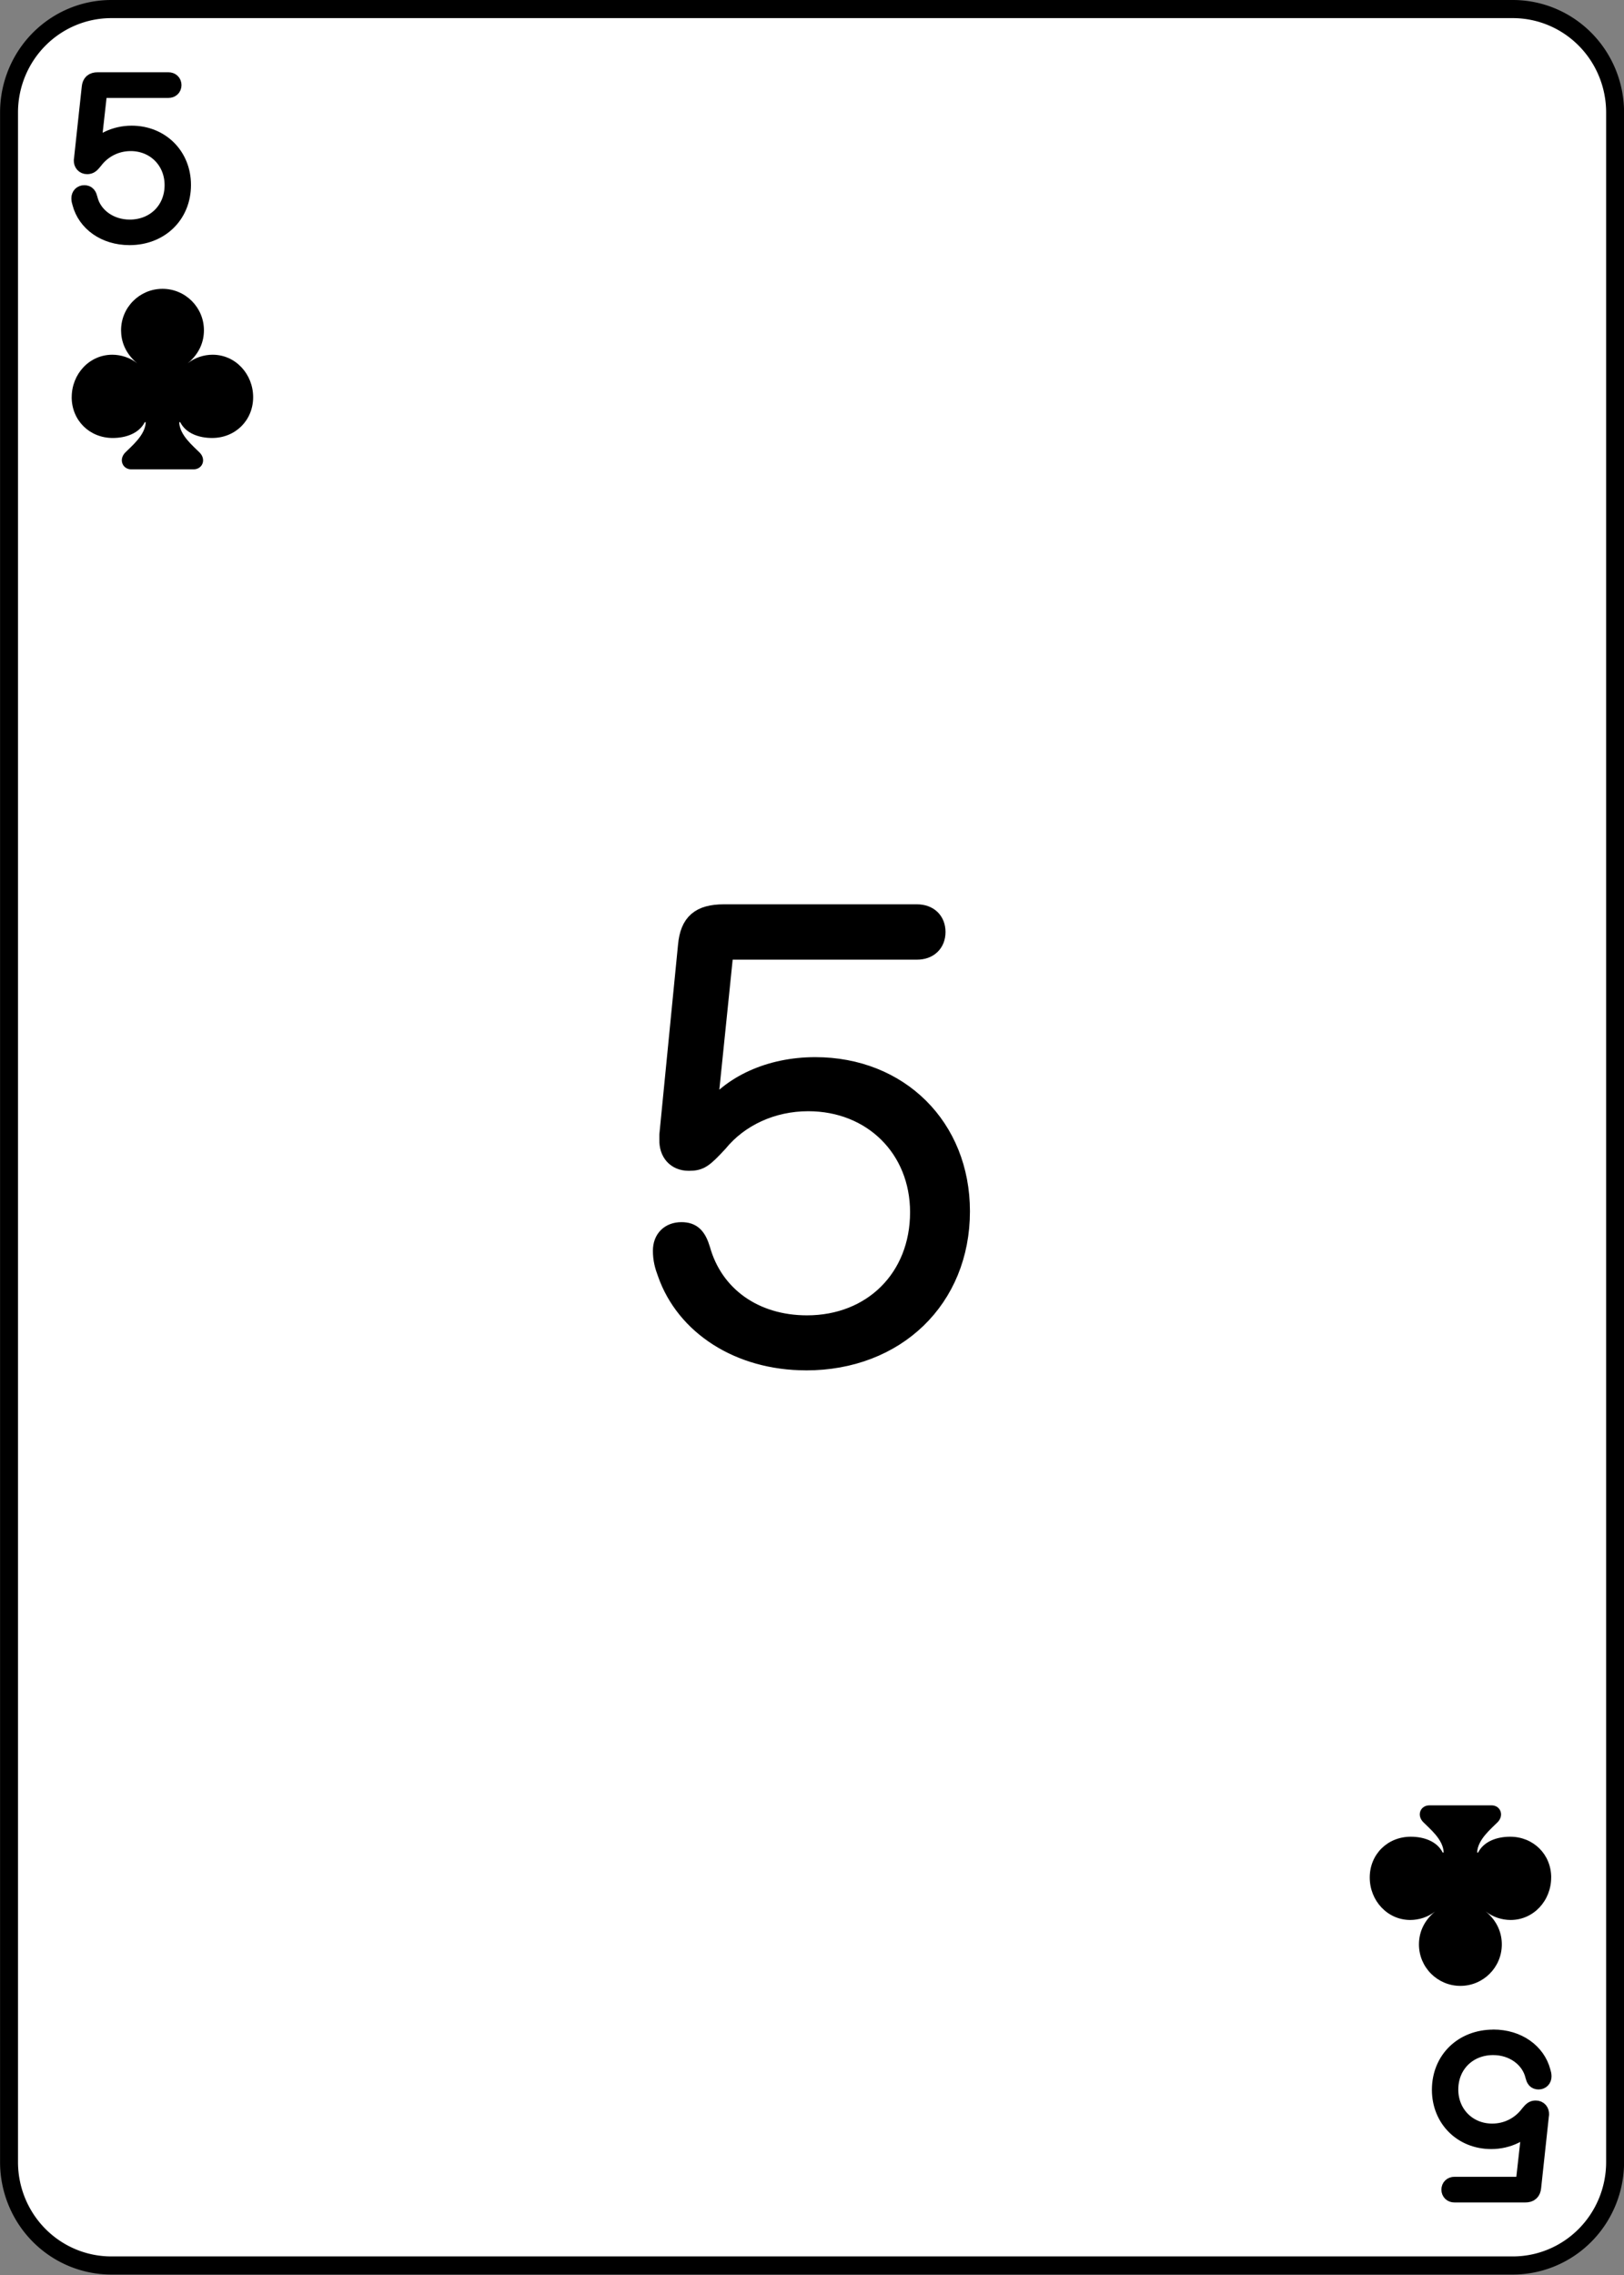 <?xml version="1.0" encoding="UTF-8" standalone="no"?>
<!-- Created with Inkscape (http://www.inkscape.org/) -->

<svg
   width="180"
   height="252"
   viewBox="0 0 47.625 66.675"
   version="1.1"
   id="svg1"
   inkscape:version="1.4 (e7c3feb1, 2024-10-09)"
   sodipodi:docname="All Cards - Clubs.svg"
   xml:space="preserve"
   inkscape:export-filename="All Cards - Clubs.png"
   inkscape:export-xdpi="96"
   inkscape:export-ydpi="96"
   xmlns:inkscape="http://www.inkscape.org/namespaces/inkscape"
   xmlns:sodipodi="http://sodipodi.sourceforge.net/DTD/sodipodi-0.dtd"
   xmlns="http://www.w3.org/2000/svg"
   xmlns:svg="http://www.w3.org/2000/svg"><rect x="0" y="0" width="47.625" height="66.675" fill="#808080" stroke="none"/><sodipodi:namedview
     id="namedview1"
     pagecolor="#ffffff"
     bordercolor="#999999"
     borderopacity="1"
     inkscape:showpageshadow="2"
     inkscape:pageopacity="0"
     inkscape:pagecheckerboard="0"
     inkscape:deskcolor="#d1d1d1"
     inkscape:document-units="px"
     showgrid="true"
     inkscape:zoom="0.6064148"
     inkscape:cx="370.20864"
     inkscape:cy="230.04056"
     inkscape:window-width="1512"
     inkscape:window-height="836"
     inkscape:window-x="0"
     inkscape:window-y="38"
     inkscape:window-maximized="0"
     inkscape:current-layer="layer14"><inkscape:grid
       id="grid2"
       units="px"
       originx="-190.5"
       originy="-3.4711749e-13"
       spacingx="0.265"
       spacingy="0.265"
       empcolor="#0099e5"
       empopacity="0.302"
       color="#0099e5"
       opacity="0.149"
       empspacing="5"
       enabled="true"
       visible="true" /><inkscape:page
       x="0"
       y="0"
       width="47.625"
       height="66.675"
       id="page2"
       margin="0"
       bleed="0" /></sodipodi:namedview><defs
     id="defs1"><inkscape:path-effect
       effect="fillet_chamfer"
       id="path-effect3-0"
       is_visible="true"
       lpeversion="1"
       nodesatellites_param="F,0,0,1,0,3,0,1 @ F,0,0,1,0,3,0,1 @ F,0,0,1,0,3,0,1 @ F,0,0,1,0,3,0,1"
       radius="0"
       unit="px"
       method="auto"
       mode="F"
       chamfer_steps="1"
       flexible="false"
       use_knot_distance="true"
       apply_no_radius="true"
       apply_with_radius="true"
       only_selected="false"
       hide_knots="false" /></defs><g
     inkscape:groupmode="layer"
     id="layer5"
     inkscape:label="5"
     transform="matrix(1,0,0,1.01,-190.498,-0.002)"
     inkscape:export-filename="Clubs/5.svg"
     inkscape:export-xdpi="96"
     inkscape:export-ydpi="96"><path
       style="fill:#ffffff;fill-opacity:1;stroke:#000000;stroke-width:0.526;stroke-linecap:round;stroke-linejoin:round;stroke-dasharray:none"
       id="rect1-48"
       width="47.099"
       height="65.476"
       x="0.261"
       y="0.265"
       inkscape:path-effect="#path-effect3-0"
       sodipodi:type="rect"
       d="M 3.261,0.265 H 44.36 a 3,3 45 0 1 3,3 V 62.741 a 3,3 135 0 1 -3,3 H 3.261 a 3,3 45 0 1 -3,-3 V 3.265 A 3,3 135 0 1 3.261,0.265 Z"
       transform="translate(190.502,-2.9988694e-5)"
       inkscape:label="card" /><path
       style="font-weight:300;font-size:18.252px;font-family:'SF Pro Rounded';-inkscape-font-specification:'SF Pro Rounded Light';letter-spacing:-7.108px;word-spacing:0px;stroke:#000000;stroke-width:0.526;stroke-linecap:round;stroke-linejoin:round"
       d="m 213.072,39.704 c 2.629,0 4.518,-1.818 4.518,-4.376 0,-2.46 -1.791,-4.233 -4.251,-4.233 -1.319,0 -2.478,0.526 -3.11,1.408 h -0.027 l 0.49,-4.777 h 5.615 c 0.348,0 0.57,-0.214 0.57,-0.544 0,-0.33 -0.223,-0.544 -0.57,-0.544 h -5.632 c -0.704,0 -1.016,0.267 -1.078,0.936 l -0.544,5.525 c 0,0.062 0,0.098 0,0.143 -0.009,0.365 0.205,0.642 0.597,0.642 0.321,0 0.428,-0.071 0.873,-0.553 0.606,-0.74 1.56,-1.185 2.611,-1.185 1.863,0 3.235,1.355 3.235,3.208 0,1.916 -1.372,3.271 -3.271,3.271 -1.533,0 -2.709,-0.847 -3.084,-2.183 -0.116,-0.383 -0.267,-0.535 -0.579,-0.535 -0.348,0 -0.57,0.223 -0.57,0.57 0,0.25 0.053,0.446 0.134,0.659 0.535,1.533 2.112,2.567 4.073,2.567 z"
       id="text3-8-1-1-3"
       inkscape:label="center"
       transform="scale(1.005,0.995)"
       aria-label="5" /><path
       d="m 193.33,6.888 c 0.882,0 1.53,-0.62 1.53,-1.493 0,-0.842 -0.626,-1.465 -1.468,-1.465 -0.484,0 -0.932,0.219 -1.172,0.571 h -0.009 l 0.213,-1.906 h 2.042 c 0.071,0 0.117,-0.043 0.117,-0.111 0,-0.068 -0.046,-0.111 -0.117,-0.111 h -2.067 c -0.13,0 -0.188,0.052 -0.201,0.176 L 191.97,4.66 c -0.003,0.006 -0.003,0.012 -0.003,0.019 -0.003,0.08 0.043,0.139 0.126,0.139 0.074,0 0.102,-0.025 0.194,-0.136 0.25,-0.333 0.639,-0.537 1.077,-0.537 0.713,0 1.252,0.54 1.252,1.256 0,0.734 -0.546,1.268 -1.28,1.268 -0.592,0 -1.08,-0.361 -1.2,-0.867 -0.025,-0.099 -0.052,-0.136 -0.126,-0.136 -0.068,0 -0.114,0.046 -0.114,0.117 0,0.046 0.009,0.089 0.025,0.136 0.148,0.565 0.694,0.969 1.41,0.969 z"
       id="text1-4-8-9-6"
       style="font-weight:200;font-size:6.318px;font-family:'SF Pro Rounded';-inkscape-font-specification:'SF Pro Rounded, Ultra-Light';letter-spacing:-7.108px;word-spacing:0px;stroke:#000000;stroke-width:0.526;stroke-linecap:round;stroke-linejoin:round"
       inkscape:label="top"
       transform="scale(1.005,0.995)"
       aria-label="5" /><path
       d="m -233.126,-59.455 c 0.882,0 1.53,-0.62 1.53,-1.493 0,-0.842 -0.626,-1.465 -1.468,-1.465 -0.484,0 -0.932,0.219 -1.172,0.571 h -0.009 l 0.213,-1.906 h 2.042 c 0.071,0 0.117,-0.043 0.117,-0.111 0,-0.068 -0.046,-0.111 -0.117,-0.111 h -2.067 c -0.13,0 -0.188,0.052 -0.201,0.176 l -0.228,2.113 c -0.003,0.006 -0.003,0.012 -0.003,0.019 -0.003,0.08 0.043,0.139 0.126,0.139 0.074,0 0.102,-0.025 0.194,-0.136 0.25,-0.333 0.639,-0.537 1.077,-0.537 0.713,0 1.252,0.54 1.252,1.256 0,0.734 -0.546,1.268 -1.28,1.268 -0.592,0 -1.08,-0.361 -1.2,-0.867 -0.025,-0.099 -0.052,-0.136 -0.126,-0.136 -0.068,0 -0.114,0.046 -0.114,0.117 0,0.046 0.009,0.089 0.025,0.136 0.148,0.565 0.694,0.969 1.41,0.969 z"
       id="text1-4-8-9-6-6"
       style="font-weight:200;font-size:6.318px;font-family:'SF Pro Rounded';-inkscape-font-specification:'SF Pro Rounded, Ultra-Light';letter-spacing:-7.108px;word-spacing:0px;stroke:#000000;stroke-width:0.526;stroke-linecap:round;stroke-linejoin:round"
       inkscape:label="bottom"
       transform="scale(-1.005,-0.995)"
       aria-label="5" /><path
       d="m 191.642,11.585 c 0,0.677 0.521,1.19 1.198,1.19 0.384,0 0.767,-0.134 0.934,-0.46 h 0.029 c -0.015,0.38 -0.413,0.695 -0.601,0.887 -0.195,0.203 -0.076,0.488 0.181,0.488 h 1.813 c 0.261,0 0.38,-0.286 0.181,-0.488 -0.188,-0.192 -0.586,-0.507 -0.597,-0.887 h 0.029 c 0.166,0.326 0.546,0.46 0.93,0.46 0.68,0 1.198,-0.514 1.198,-1.19 0,-0.673 -0.514,-1.238 -1.183,-1.238 -0.253,0 -0.517,0.083 -0.727,0.25 0.358,-0.293 0.474,-0.651 0.474,-0.963 0,-0.669 -0.543,-1.209 -1.209,-1.209 -0.666,0 -1.209,0.539 -1.209,1.209 0,0.311 0.116,0.669 0.47,0.963 -0.206,-0.166 -0.474,-0.25 -0.727,-0.25 -0.669,0 -1.183,0.564 -1.183,1.238 z"
       id="text3-7-0-5-9"
       style="font-weight:300;font-size:7.411px;line-height:0;font-family:'SF Pro Rounded';-inkscape-font-specification:'SF Pro Rounded Light';letter-spacing:0px;word-spacing:0px;text-orientation:upright;stroke-width:0.526;stroke-linecap:round"
       inkscape:label="club-top"
       transform="scale(1.005,0.995)"
       aria-label="♣" /><path
       d="m -234.814,-54.757 c 0,0.677 0.521,1.19 1.198,1.19 0.384,0 0.767,-0.134 0.934,-0.46 h 0.029 c -0.015,0.38 -0.413,0.695 -0.601,0.887 -0.195,0.203 -0.076,0.488 0.181,0.488 h 1.813 c 0.261,0 0.38,-0.286 0.181,-0.488 -0.188,-0.192 -0.586,-0.507 -0.597,-0.887 h 0.029 c 0.166,0.326 0.546,0.46 0.93,0.46 0.68,0 1.198,-0.514 1.198,-1.19 0,-0.673 -0.514,-1.238 -1.183,-1.238 -0.253,0 -0.517,0.083 -0.727,0.25 0.358,-0.293 0.474,-0.651 0.474,-0.963 0,-0.669 -0.543,-1.209 -1.209,-1.209 -0.666,0 -1.209,0.539 -1.209,1.209 0,0.311 0.116,0.669 0.47,0.963 -0.206,-0.166 -0.474,-0.25 -0.727,-0.25 -0.669,0 -1.183,0.564 -1.183,1.238 z"
       id="text3-6-6-0-9-0"
       style="font-weight:300;font-size:7.411px;line-height:0;font-family:'SF Pro Rounded';-inkscape-font-specification:'SF Pro Rounded Light';letter-spacing:0px;word-spacing:0px;text-orientation:upright;stroke-width:0.526;stroke-linecap:round"
       inkscape:label="club-bottom"
       transform="scale(-1.005,-0.995)"
       aria-label="♣" /></g></svg>
